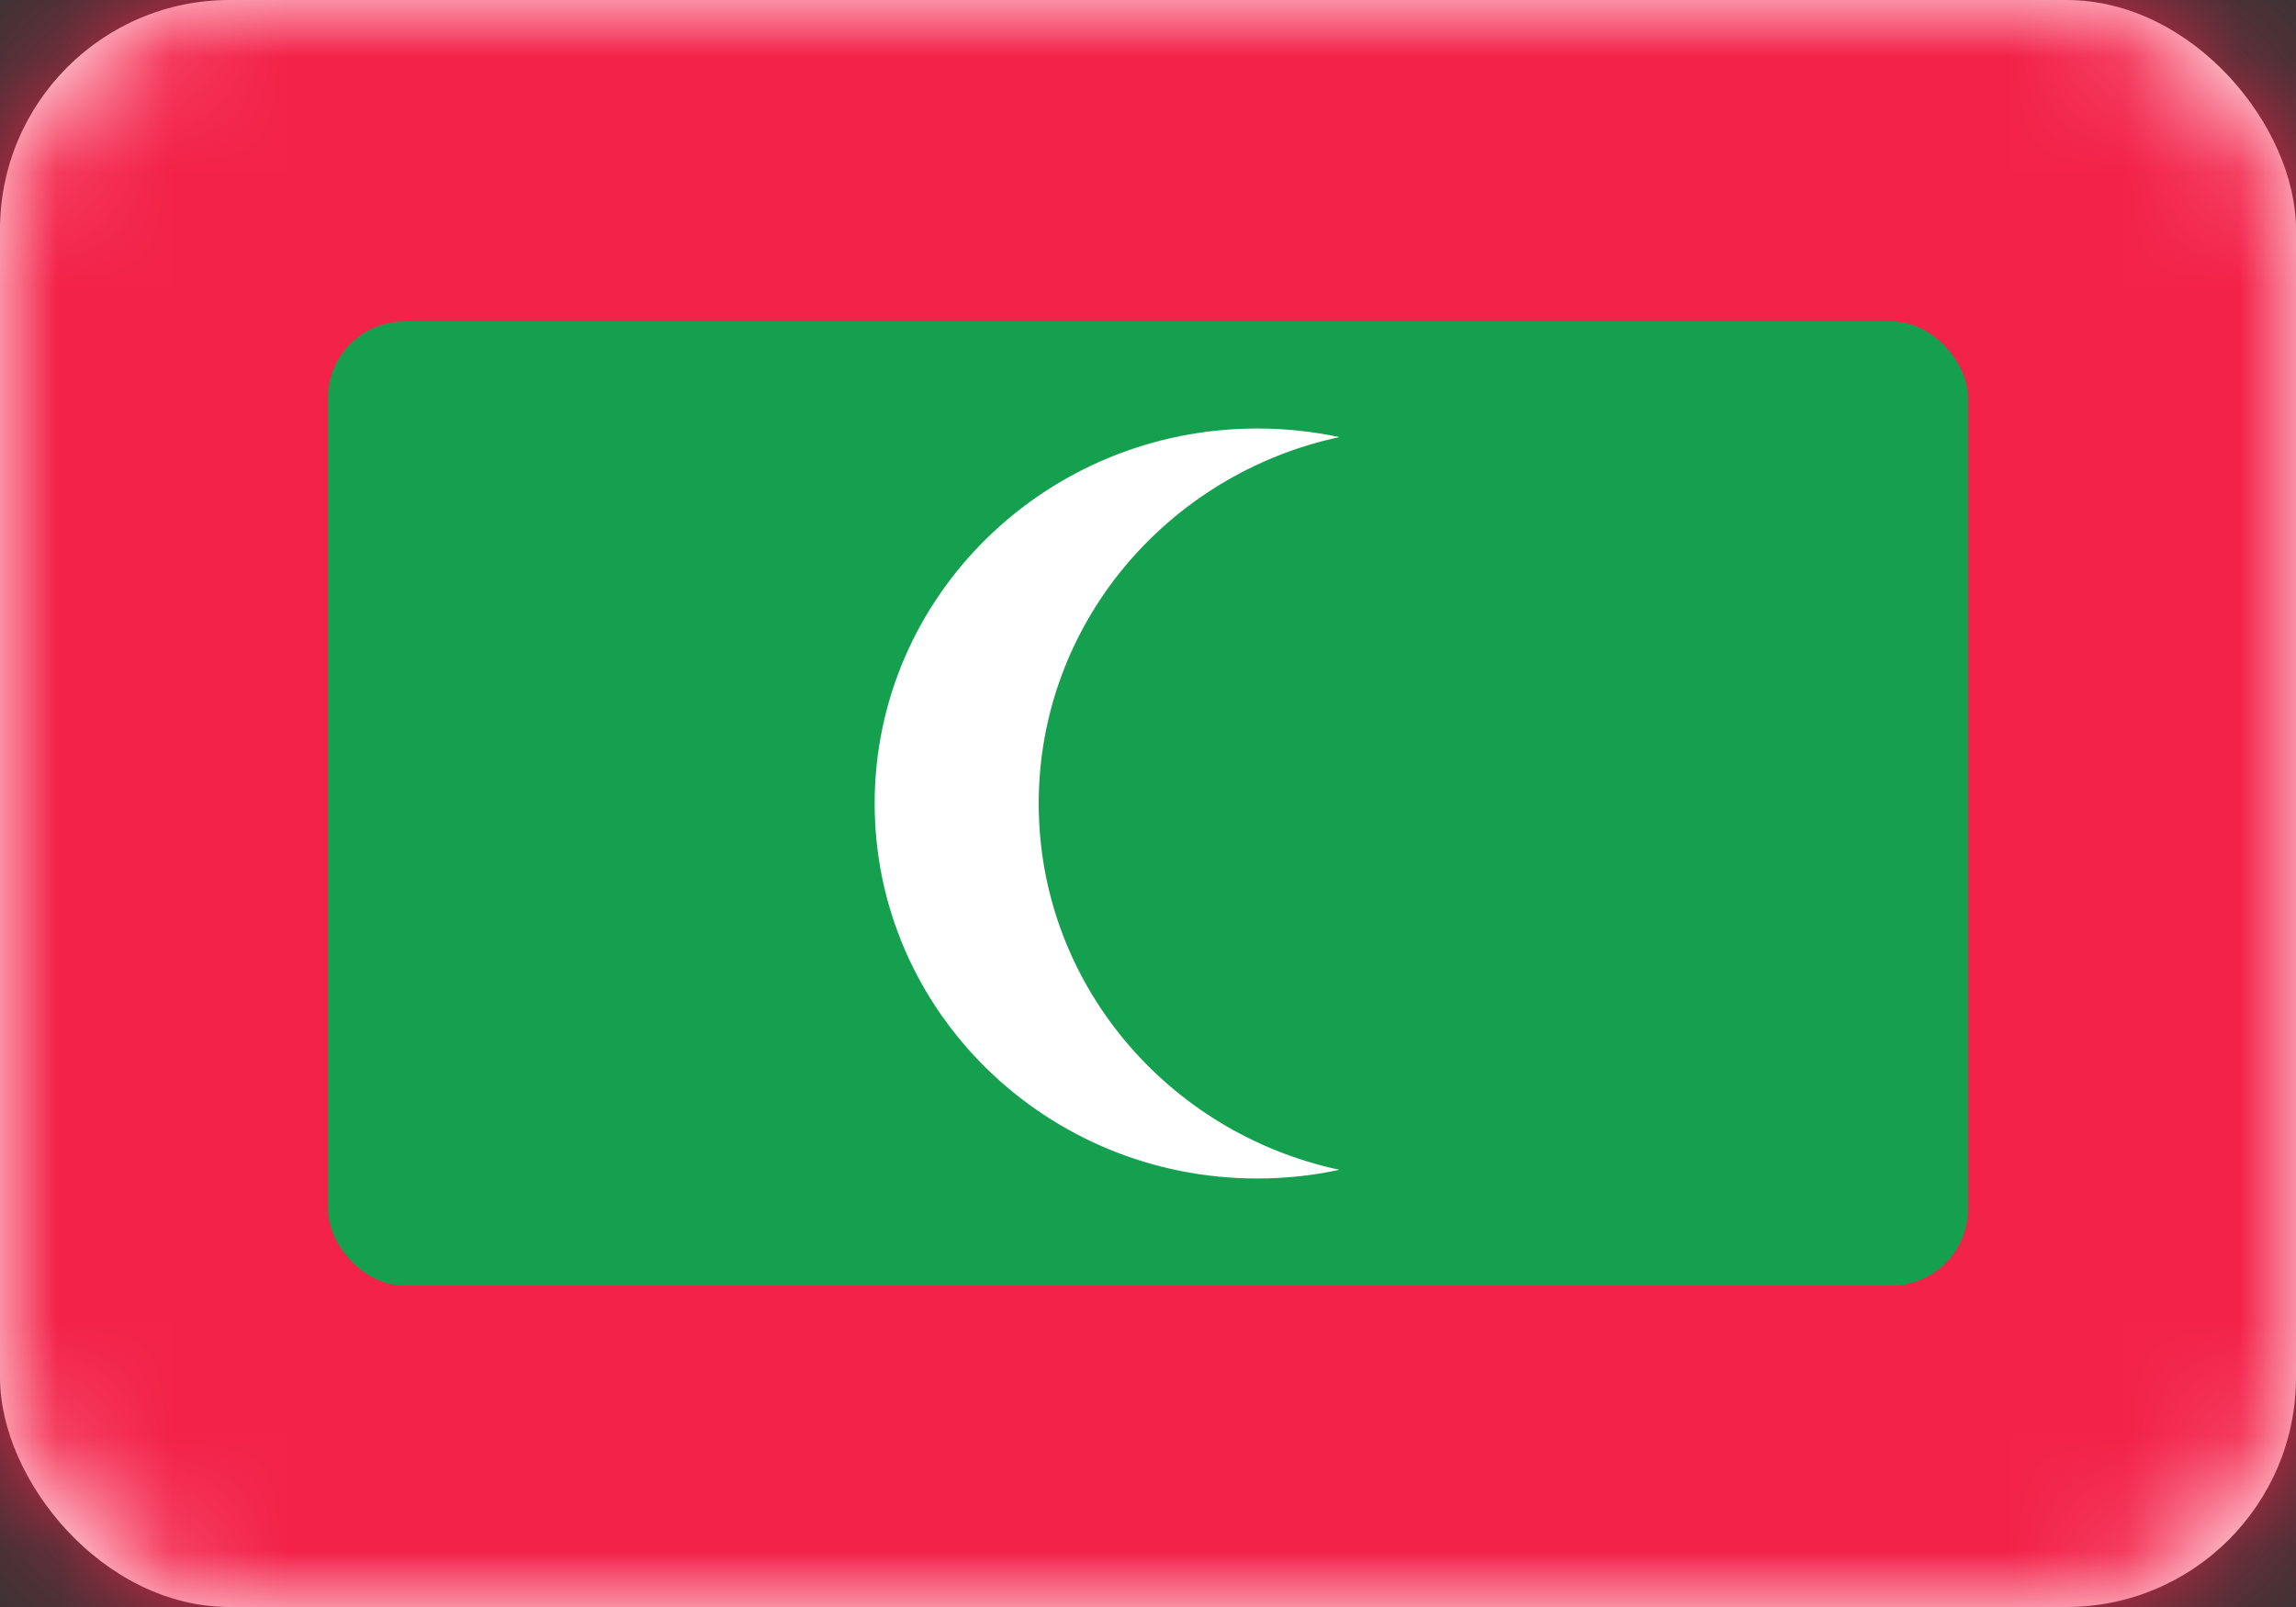 <svg width="20" height="14" viewBox="0 0 20 14" fill="none" xmlns="http://www.w3.org/2000/svg">
<rect x="0" y="0" width="20" height="14" fill="#333333" stroke="none"/>
<rect width="20" height="14" rx="2" fill="white"/>
<mask id="mask0_11425_87773" style="mask-type:luminance" maskUnits="userSpaceOnUse" x="0" y="0" width="20" height="14">
<rect width="20" height="14" rx="2" fill="white"/>
</mask>
<g mask="url(#mask0_11425_87773)">
<rect width="20" height="14" fill="#F32249"/>
<rect x="2.857" y="2.8" width="14.286" height="8.4" rx="0.667" fill="#15A04F"/>
<path fill-rule="evenodd" clip-rule="evenodd" d="M11.667 10.191C11.437 10.241 11.197 10.267 10.952 10.267C9.111 10.267 7.619 8.804 7.619 7C7.619 5.196 9.111 3.733 10.952 3.733C11.197 3.733 11.437 3.759 11.667 3.808C10.169 4.129 9.048 5.436 9.048 7C9.048 8.564 10.169 9.871 11.667 10.191Z" fill="white"/>
</g>
</svg>
